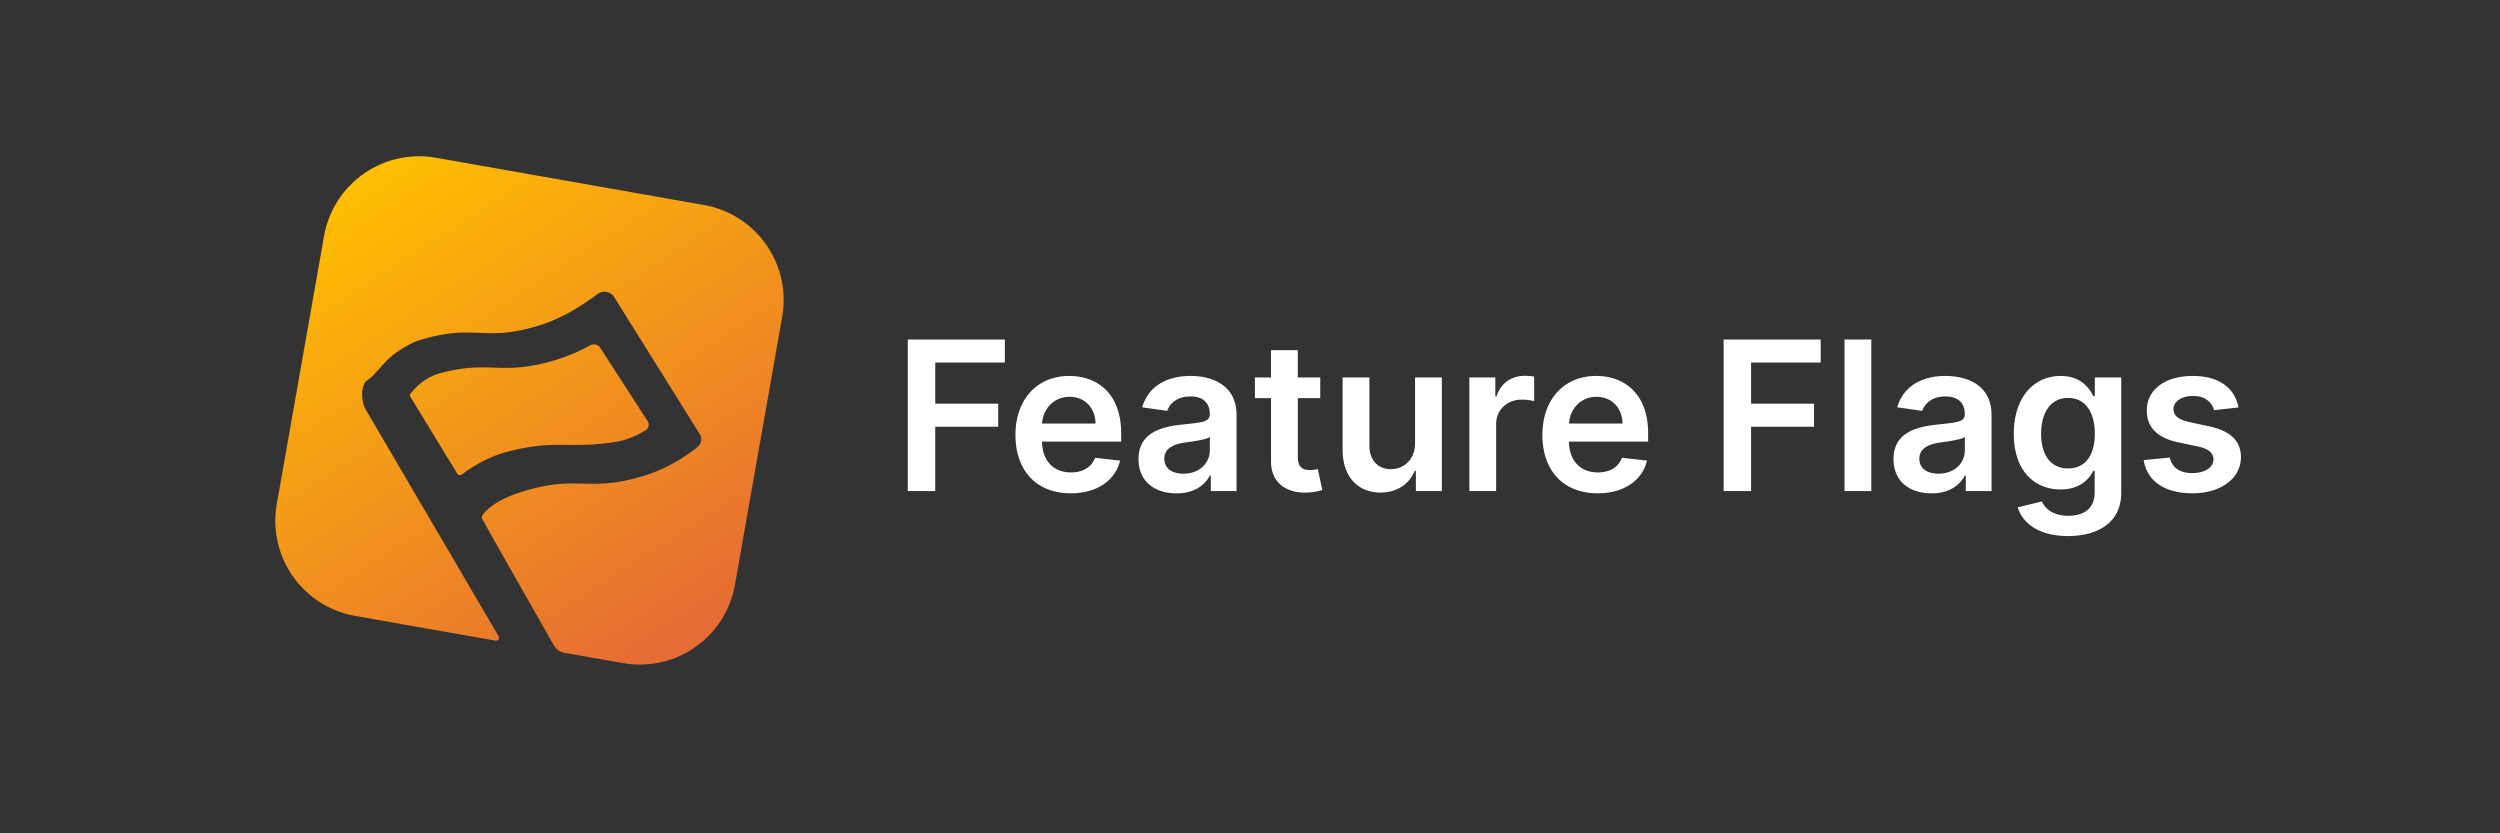 <svg width="168" height="56" fill="none" xmlns="http://www.w3.org/2000/svg"><rect width="100%" height="100%" fill="#333333" stroke="none"/><path d="M29.29 10.6a6.487 6.487 0 00-7.514 5.261L18.6 33.872a6.487 6.487 0 005.261 7.515l9.437 1.664a.2.2 0 00.208-.298L24.603 27.57c-.37-.586-.365-1.728.063-2 .098-.063.39-.324.39-.324l.498-.544.082-.09c.462-.508.88-.967 2.2-1.628l.284-.1c1.935-.604 3.012-.56 4.088-.516 1.077.043 2.154.087 4.092-.518 1.59-.497 3.037-1.472 3.843-2.084.358-.272.886-.192 1.124.189l5.746 9.2a.662.662 0 01-.127.87c-.62.508-1.875 1.403-3.542 1.924-1.936.604-3.04.578-4.145.552-1.105-.026-2.21-.052-4.148.553-1.706.533-2.387 1.236-2.614 1.54-.047.063-.071.208-.033.276.456.831 2.911 5.152 4.82 8.506a1 1 0 00.695.49l3.953.697a6.487 6.487 0 007.515-5.262l3.176-18.01a6.487 6.487 0 00-5.262-7.516L29.291 10.6z" fill="url(#paint0_linear)"/><path d="M36.808 24.343c-1.63.425-2.616.394-3.603.363-.987-.03-1.974-.062-3.601.363-.944.274-1.489.754-2.008 1.367a.198.198 0 00-.017.23l3.152 5.167a.21.21 0 00.307.054c.434-.334 1.597-1.149 3.07-1.533 1.837-.48 2.936-.469 4.093-.457.896.008 1.827.017 3.162-.2.896-.147 1.627-.536 2.035-.795a.434.434 0 00.119-.61l-3.177-4.917a.527.527 0 00-.7-.16c-.522.296-1.504.781-2.832 1.128z" fill="url(#paint1_linear)"/><path d="M61.004 33h1.845v-4.325h4.23v-1.547h-4.23v-2.764h4.678v-1.546h-6.523V33zM71.948 33.15c1.78 0 3.003-.87 3.321-2.198l-1.68-.19c-.244.647-.84.985-1.616.985-1.163 0-1.934-.765-1.949-2.073h5.32v-.552c0-2.68-1.611-3.858-3.49-3.858-2.188 0-3.615 1.606-3.615 3.963 0 2.396 1.407 3.922 3.71 3.922zm-1.919-4.69c.055-.974.776-1.794 1.85-1.794 1.034 0 1.73.756 1.74 1.795h-3.59zM79.064 33.154c1.198 0 1.914-.562 2.242-1.203h.06V33h1.73v-5.11c0-2.02-1.646-2.626-3.103-2.626-1.605 0-2.838.716-3.236 2.108l1.68.239c.18-.522.686-.97 1.566-.97.836 0 1.293.428 1.293 1.179v.03c0 .516-.542.541-1.89.685-1.48.16-2.898.602-2.898 2.322 0 1.502 1.099 2.297 2.556 2.297zm.467-1.322c-.75 0-1.288-.343-1.288-1.005 0-.69.602-.979 1.407-1.093.473-.065 1.417-.184 1.65-.373v.9c0 .85-.685 1.57-1.769 1.57zM88.719 25.364h-1.507v-1.83h-1.8v1.83H84.33v1.392h1.083V31c-.01 1.437 1.034 2.143 2.387 2.103a3.614 3.614 0 001.059-.179l-.303-1.406c-.1.024-.304.07-.528.07-.452 0-.815-.16-.815-.886v-3.947h1.507v-1.392zM95.09 29.788c0 1.164-.83 1.74-1.625 1.74-.865 0-1.442-.611-1.442-1.58v-4.584h-1.8v4.862c0 1.834 1.045 2.873 2.546 2.873 1.144 0 1.949-.601 2.297-1.456h.08V33h1.745v-7.636h-1.8v4.424zM98.741 33h1.8v-4.49c0-.969.731-1.655 1.72-1.655.303 0 .681.055.835.104v-1.655a4.306 4.306 0 00-.646-.05c-.875 0-1.606.497-1.884 1.382h-.08v-1.272h-1.745V33zM107.358 33.15c1.78 0 3.003-.87 3.321-2.198l-1.68-.19c-.244.647-.84.985-1.616.985-1.163 0-1.934-.765-1.949-2.073h5.32v-.552c0-2.68-1.611-3.858-3.49-3.858-2.188 0-3.615 1.606-3.615 3.963 0 2.396 1.407 3.922 3.709 3.922zm-1.919-4.69c.055-.974.776-1.794 1.85-1.794 1.034 0 1.73.756 1.74 1.795h-3.59zM115.829 33h1.844v-4.325h4.231v-1.547h-4.231v-2.764h4.678v-1.546h-6.522V33zM125.752 22.818h-1.8V33h1.8V22.818zM129.8 33.154c1.198 0 1.914-.562 2.242-1.203h.06V33h1.73v-5.11c0-2.02-1.646-2.626-3.102-2.626-1.606 0-2.839.716-3.237 2.108l1.681.239c.179-.522.686-.97 1.566-.97.835 0 1.292.428 1.292 1.179v.03c0 .516-.542.541-1.889.685-1.481.16-2.898.602-2.898 2.322 0 1.502 1.098 2.297 2.555 2.297zm.467-1.322c-.75 0-1.287-.343-1.287-1.005 0-.69.601-.979 1.407-1.093.472-.065 1.417-.184 1.65-.373v.9c0 .85-.686 1.57-1.77 1.57zM138.963 36.023c2.063 0 3.584-.945 3.584-2.899v-7.76h-1.775v1.262h-.099c-.274-.551-.845-1.362-2.193-1.362-1.764 0-3.152 1.382-3.152 3.893 0 2.49 1.388 3.734 3.147 3.734 1.308 0 1.919-.701 2.198-1.263h.089v1.447c0 1.123-.745 1.585-1.77 1.585-1.083 0-1.561-.512-1.779-.959l-1.621.393c.328 1.069 1.427 1.929 3.371 1.929zm.015-4.544c-1.189 0-1.815-.925-1.815-2.332 0-1.387.616-2.406 1.815-2.406 1.158 0 1.794.96 1.794 2.406 0 1.457-.646 2.332-1.794 2.332zM150.427 27.382c-.248-1.293-1.283-2.118-3.072-2.118-1.84 0-3.093.905-3.088 2.317-.005 1.114.681 1.85 2.148 2.153l1.303.273c.701.154 1.029.438 1.029.87 0 .522-.567.915-1.422.915-.825 0-1.362-.358-1.516-1.044l-1.755.169c.223 1.402 1.402 2.232 3.276 2.232 1.909 0 3.256-.99 3.261-2.436-.005-1.089-.706-1.755-2.148-2.068l-1.302-.279c-.776-.174-1.084-.442-1.079-.884-.005-.517.567-.875 1.318-.875.83 0 1.267.452 1.407.954l1.64-.179z" fill="#fff"/><defs><linearGradient id="paint0_linear" x1="24.547" y1="10.5" x2="45.726" y2="43.284" gradientUnits="userSpaceOnUse"><stop stop-color="#FFC100"/><stop offset="1" stop-color="#E66B35"/></linearGradient><linearGradient id="paint1_linear" x1="24.547" y1="10.5" x2="45.726" y2="43.284" gradientUnits="userSpaceOnUse"><stop stop-color="#FFC100"/><stop offset="1" stop-color="#E66B35"/></linearGradient></defs></svg>
